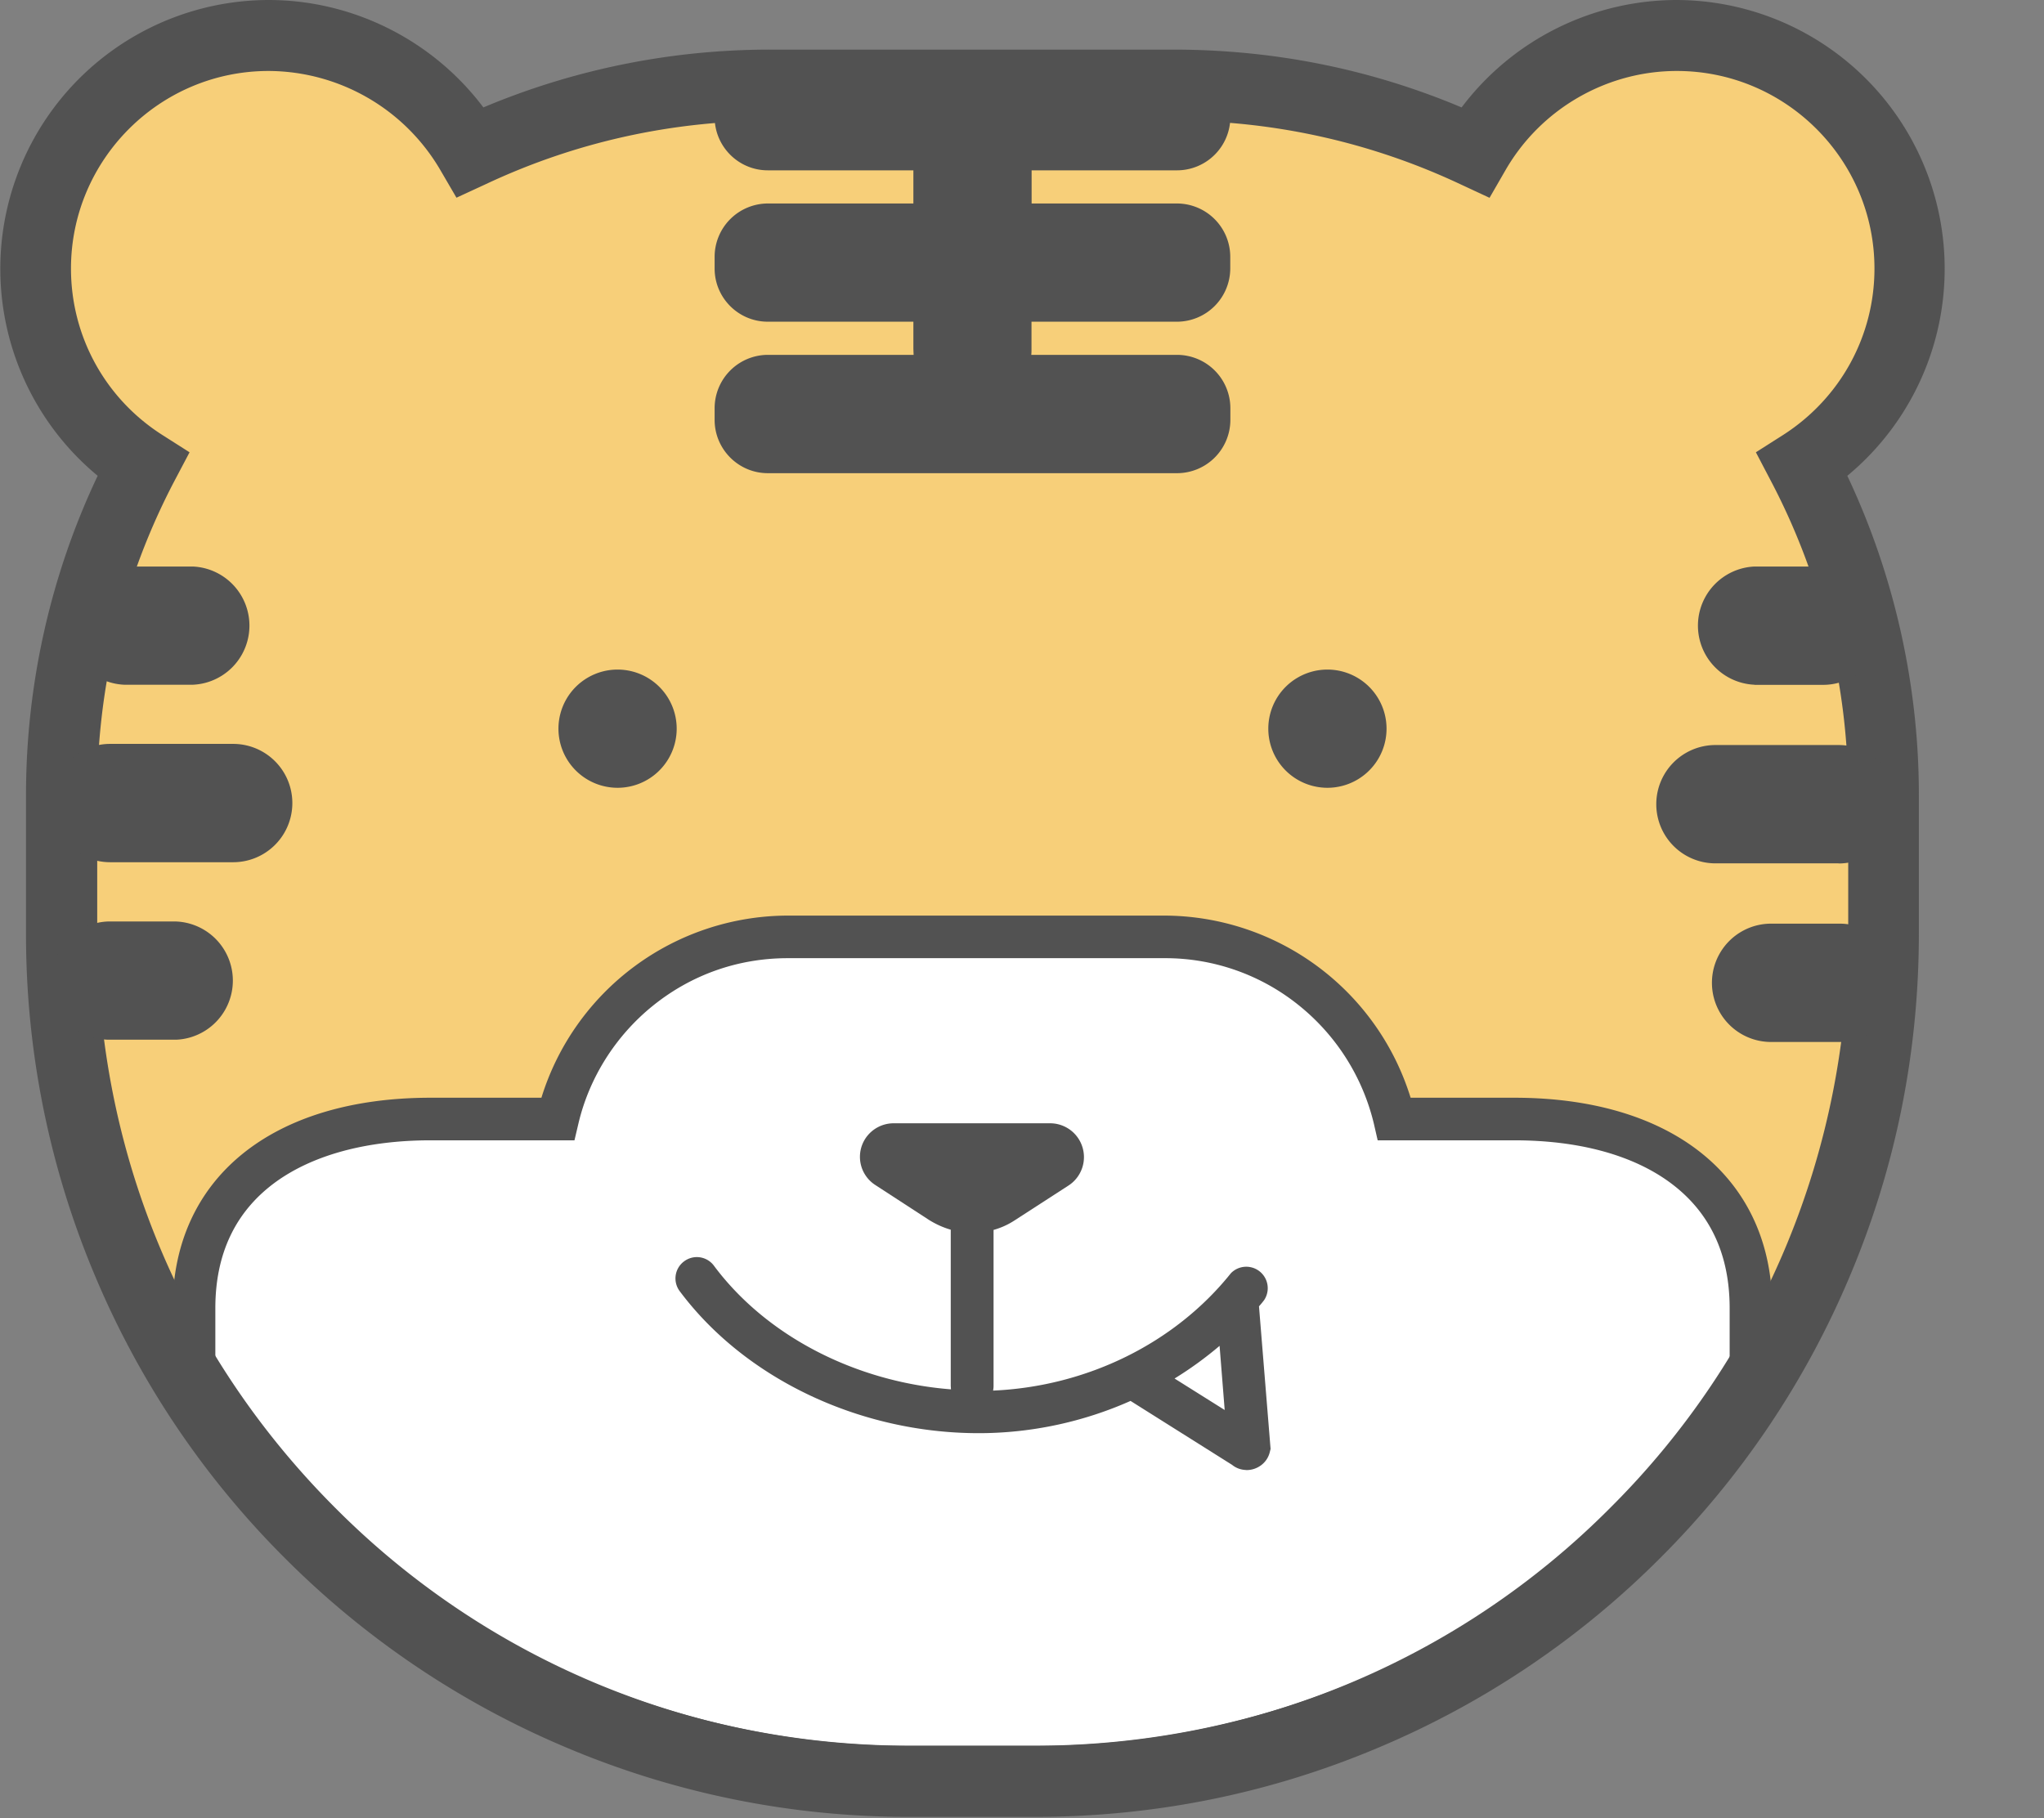 <?xml version="1.0" standalone="no"?><!DOCTYPE svg PUBLIC "-//W3C//DTD SVG 1.1//EN" "http://www.w3.org/Graphics/SVG/1.1/DTD/svg11.dtd"><svg t="1696229817779" class="icon" viewBox="0 0 1151 1024" version="1.1" xmlns="http://www.w3.org/2000/svg" p-id="2238" xmlns:xlink="http://www.w3.org/1999/xlink" width="224.805" height="200"><rect x="0" y="0" width="1151" height="1024" fill="#808080" stroke="none"/><path d="M80.329 261.836A131.238 131.238 0 1 1 264.778 85.573 398.062 398.062 0 0 1 434.261 47.967h226.532c60.63 0 118.063 13.431 169.483 37.542a131.238 131.238 0 1 1 184.449 176.327c29.164 55.514 45.793 118.83 45.793 185.856v77.962a477.688 477.688 0 0 1-477.624 477.688H512.16A477.688 477.688 0 0 1 34.536 525.591V447.692c0.128-67.154 16.629-130.47 45.793-185.856z" fill="#F7CF79" p-id="2239"></path><path d="M986.01 774.124a477.176 477.176 0 0 1-403.051 221.224H512.288a477.176 477.176 0 0 1-403.051-221.224v-37.286c0-73.549 59.735-106.615 133.284-106.615H314.024A133.348 133.348 0 0 1 443.663 527.637h211.886c62.997 0 115.952 43.81 129.639 102.585h67.538c73.549 0 133.284 33.065 133.284 106.615v37.286z" fill="#FFFFFF" p-id="2240"></path><path d="M582.959 1007.307H512.288a491.31 491.31 0 0 1-239.196-62.229 492.589 492.589 0 0 1-173.96-164.559l-1.919-2.942v-40.74c0-73.166 55.77-118.574 145.308-118.574h62.357a145.564 145.564 0 0 1 138.785-102.585h211.886a145.564 145.564 0 0 1 138.785 102.585h58.392c89.538 0 145.244 45.409 145.244 118.574v40.74l-1.855 2.942a495.02 495.02 0 0 1-173.96 164.559 491.31 491.31 0 0 1-239.196 62.229z m-461.763-236.765a465.408 465.408 0 0 0 391.091 212.654h70.671c79.625 0 158.291-20.466 227.428-59.159a470.269 470.269 0 0 0 163.6-153.494v-33.705c0-30.955-11.448-54.746-34.089-71.183-21.169-15.349-51.293-23.408-87.172-23.408H775.787l-2.111-9.21a121.964 121.964 0 0 0-42.211-66.77 119.854 119.854 0 0 0-75.852-26.606H443.663c-27.821 0-54.043 9.146-75.788 26.606-21.105 16.948-36.135 40.676-42.211 66.77l-2.175 9.21H242.521c-35.815 0-66.003 8.122-87.172 23.408-22.64 16.437-34.089 40.292-34.089 71.183v33.705z" fill="#525252" p-id="2241"></path><path d="M582.959 1023.296H512.288a494.508 494.508 0 0 1-193.723-39.205 495.084 495.084 0 0 1-158.163-106.551 495.084 495.084 0 0 1-106.551-158.163 494.508 494.508 0 0 1-39.205-193.787V447.692c0-62.229 13.878-123.883 40.356-179.716A151.384 151.384 0 0 1 151.192 0c47.711 0 92.608 22.768 121.005 60.502A415.586 415.586 0 0 1 434.389 27.949h226.468c56.409 0 110.9 10.936 162.192 32.554A151.896 151.896 0 0 1 943.991 0a151.384 151.384 0 0 1 96.254 267.976c26.35 55.77 40.292 117.679 40.292 179.716v77.962c0 67.154-13.111 132.325-39.141 193.723a495.084 495.084 0 0 1-106.551 158.163 495.084 495.084 0 0 1-158.163 106.551c-61.398 26.03-126.633 39.205-193.787 39.205zM151.256 39.973c-61.334 0-111.283 49.95-111.283 111.283 0 38.054 19.187 73.102 51.293 93.632l15.477 9.849-8.57 16.245A379.899 379.899 0 0 0 54.746 447.692v77.962c0 122.284 47.583 237.149 134.052 323.618a454.536 454.536 0 0 0 323.618 134.052h70.671a454.536 454.536 0 0 0 323.618-134.052 454.536 454.536 0 0 0 134.052-323.618V447.692c0-61.526-15.03-122.604-43.49-176.711l-8.506-16.245 15.477-9.849c32.106-20.658 51.293-55.642 51.293-93.632 0-61.334-49.95-111.283-111.283-111.283-39.525 0-76.427 21.297-96.318 55.578l-9.146 15.861-16.629-7.739a375.998 375.998 0 0 0-161.041-35.687H434.645c-56.281 0-110.452 11.96-160.977 35.687l-16.629 7.675-9.21-15.797a112.499 112.499 0 0 0-96.574-55.578z" fill="#525252" p-id="2242"></path><path d="M709.4 823.306l-84.998-7.419 8.25-94.015 84.934 7.483z" fill="#FFFFFF" p-id="2243"></path><path d="M432.343 266.505h230.561a30.059 30.059 0 0 0 29.931-30.059v-6.587a30.059 30.059 0 0 0-29.931-29.995H580.721c0.128-1.087 0.128-2.238 0.128-3.326v-15.349h81.992a30.059 30.059 0 0 0 29.931-29.931V144.541a30.059 30.059 0 0 0-29.931-29.931H580.913V95.934h81.992a30.059 30.059 0 0 0 29.931-29.995V59.287a30.059 30.059 0 0 0-29.931-29.995H432.343a30.059 30.059 0 0 0-29.931 30.059v6.587c0 16.565 13.431 29.995 29.931 29.995h81.992v18.675H432.343a30.059 30.059 0 0 0-29.931 29.931v6.715c0 16.501 13.431 29.931 29.931 29.931h81.992v15.349l0.128 3.326H432.343a30.059 30.059 0 0 0-29.931 29.995v6.651c0 16.501 13.431 29.995 29.931 29.995zM99.26 519.003H60.63a33.321 33.321 0 0 0 0 66.578h38.629a33.321 33.321 0 0 0 0-66.578zM69.968 385.655h38.629a33.321 33.321 0 0 0 0-66.578h-38.629a33.321 33.321 0 0 0 0 66.578z m61.27 33.321H62.037a33.321 33.321 0 0 0 0 66.642h69.264a33.321 33.321 0 0 0 0-66.642z m856.755-33.257h38.629a33.321 33.321 0 0 0 0-66.642h-38.629a33.321 33.321 0 0 0 0 66.578z m47.967 134.5h-38.629a33.321 33.321 0 0 0 0 66.642h38.629a33.321 33.321 0 0 0 0-66.642z m-0.64-33.897a33.321 33.321 0 0 0 0-66.706h-69.328a33.321 33.321 0 0 0 0 66.642h69.328zM314.472 410.406a33.257 33.257 0 1 0 66.578 0 33.257 33.257 0 0 0-66.578 0zM714.197 410.406a33.257 33.257 0 1 0 66.578 0 33.257 33.257 0 0 0-66.578 0zM711.895 732.169a12.088 12.088 0 0 0-18.739-15.094c-31.722 39.653-81.288 63.828-133.924 66.131 0.128-0.831 0.256-1.599 0.256-2.558v-87.94a42.211 42.211 0 0 0 11.96-5.436l30.251-19.571a19.059 19.059 0 0 0-10.361-35.048H503.27a19.059 19.059 0 0 0-15.989 8.634 18.867 18.867 0 0 0 5.756 26.222l30.187 19.635c3.837 2.366 7.867 4.221 12.152 5.436v87.94l0.128 1.983c-53.851-4.221-104.056-30.059-133.54-69.712a11.96 11.96 0 0 0-16.756-2.366 11.96 11.96 0 0 0-2.43 16.82c36.775 49.246 101.306 79.945 168.332 79.945 29.804 0 59.031-6.396 85.509-18.164l57.177 36.007a12.791 12.791 0 0 0 6.779 2.814l1.471 0.128a13.687 13.687 0 0 0 8.378-2.942 12.983 12.983 0 0 0 4.541-6.907l0.512-2.047-6.524-80.329c1.087-1.215 2.047-2.366 2.942-3.582z m-50.525 44.258c8.954-5.5 17.396-11.64 25.391-18.419l2.878 36.135-28.205-17.716z" fill="#525252" p-id="2244"></path></svg>